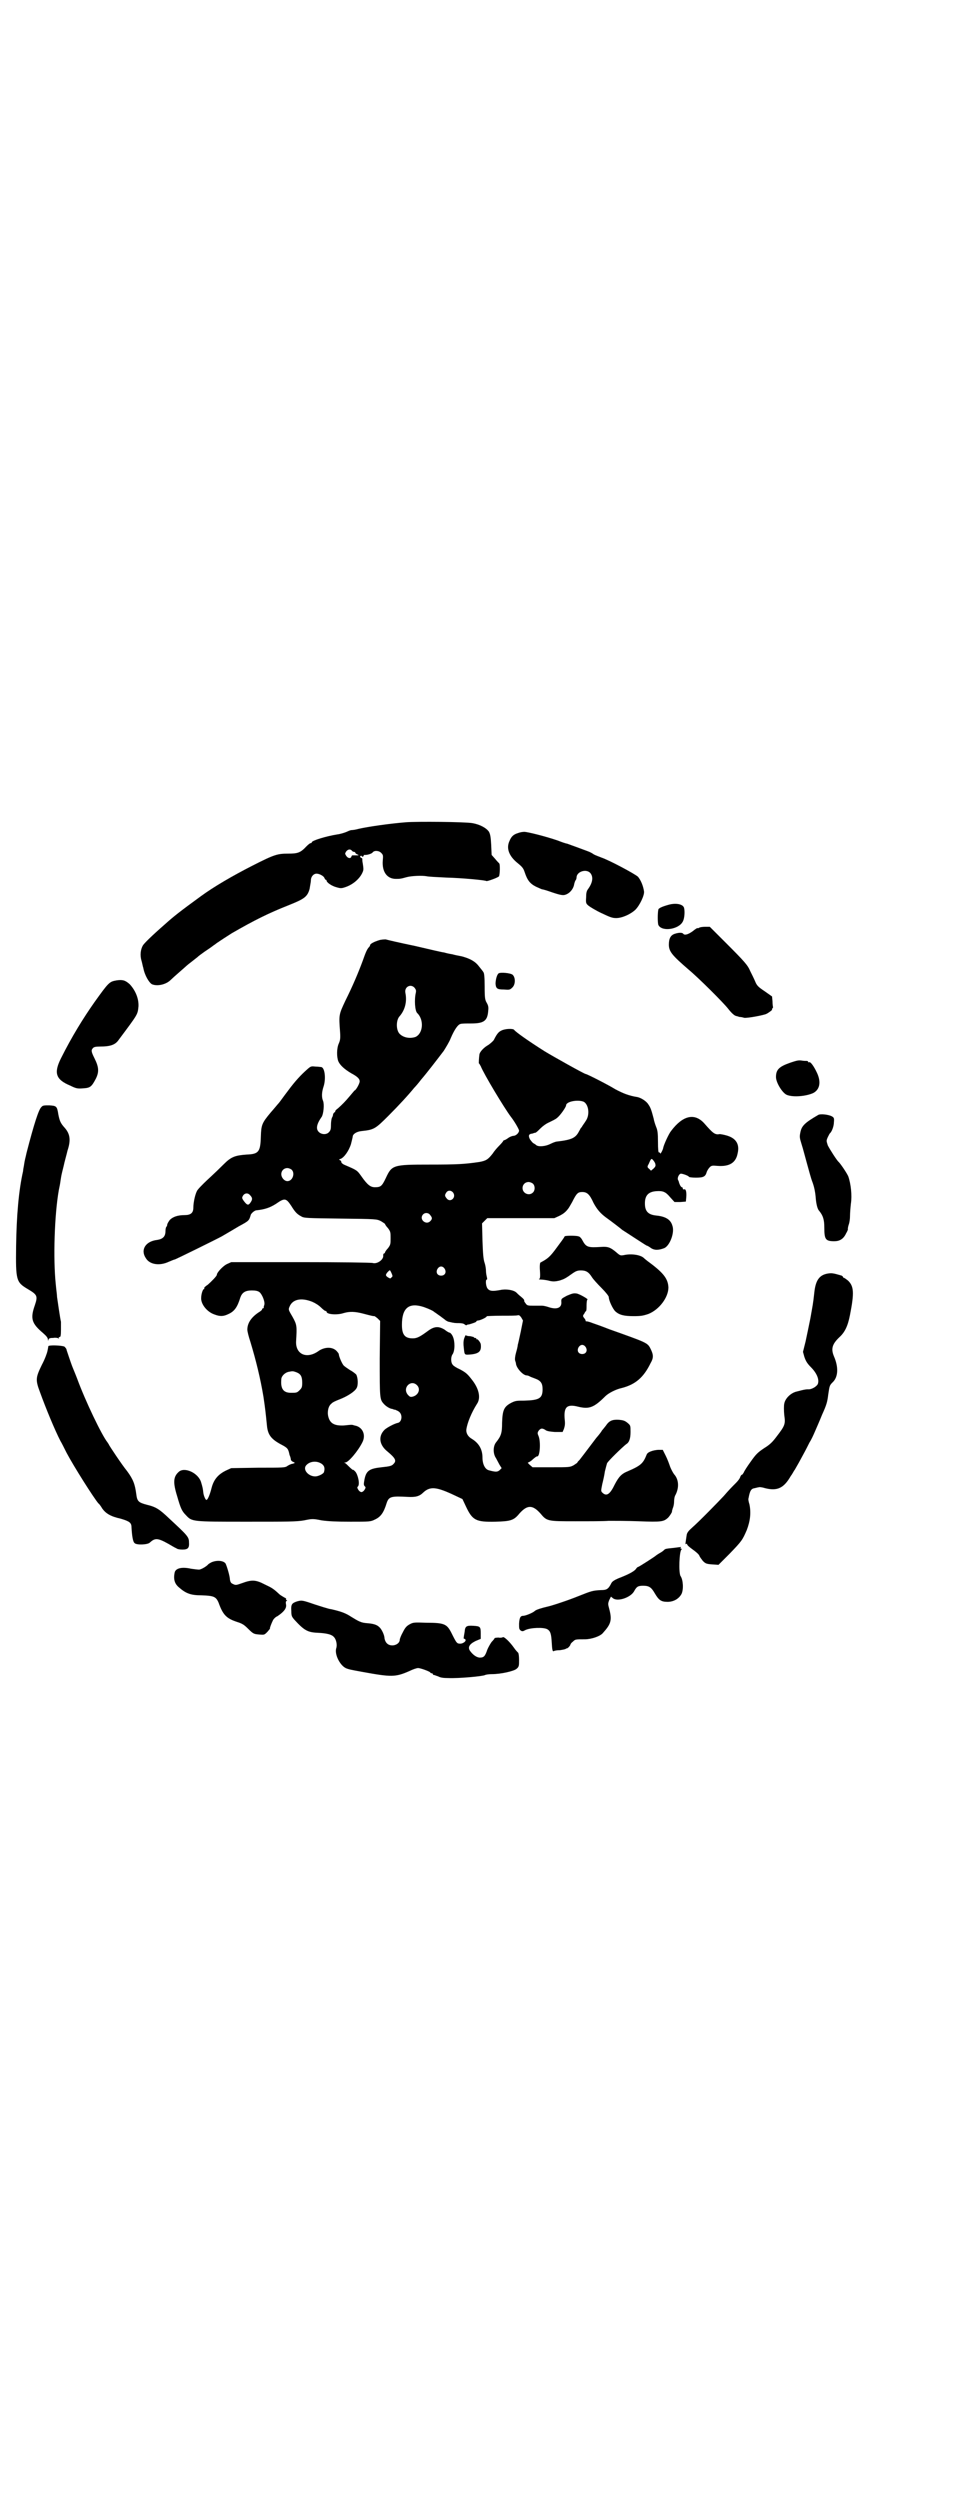 <?xml version="1.0" standalone="no"?>
<!DOCTYPE svg PUBLIC "-//W3C//DTD SVG 20010904//EN"
 "http://www.w3.org/TR/2001/REC-SVG-20010904/DTD/svg10.dtd">
<svg version="1.0" xmlns="http://www.w3.org/2000/svg"
 width="1100pt" height="2870pt" viewBox="0 0 1100 2870"
 preserveAspectRatio="xMidYMid meet">
<g transform="translate(0,2870) scale(0.5,-0.5)"
fill="#000000" stroke="none">
<path d="M932 3852 c-37 -3 -86 -10 -108 -15 -7 -2 -14 -3 -17 -3 -2 0 -7 -2
-11 -4 -5 -2 -14 -5 -22 -6 -25 -4 -58 -14 -58 -18 0 -1 -1 -2 -3 -2 -1 0 -5
-3 -9 -7 -14 -15 -20 -17 -42 -17 -25 0 -32 -2 -83 -28 -45 -23 -88 -48 -118
-70 -48 -35 -62 -46 -82 -64 -32 -28 -48 -44 -51 -49 -5 -9 -7 -22 -3 -35 2
-7 3 -14 4 -16 3 -17 13 -34 20 -38 12 -5 32 -1 43 10 3 3 12 11 20 18 8 7 16
14 17 15 1 1 6 5 10 8 4 3 10 8 14 11 3 3 10 8 17 13 6 4 15 10 20 14 5 3 9 7
10 7 1 1 24 16 32 21 52 30 84 46 132 65 35 14 42 19 47 37 1 7 3 16 3 20 0 8
6 15 13 15 7 0 17 -6 18 -10 1 -2 2 -4 3 -4 1 0 2 -1 2 -2 0 -4 11 -12 22 -15
10 -3 12 -3 21 0 18 6 34 20 40 35 2 5 2 7 0 20 -1 4 -1 8 -1 10 0 1 -1 2 -2
2 -1 0 -2 1 -3 3 0 1 1 2 2 2 2 0 2 0 2 -1 -1 -1 0 -1 2 -1 2 1 3 2 2 3 0 1 1
1 4 1 6 0 15 3 17 6 4 5 15 4 20 -2 4 -4 4 -6 3 -17 -2 -26 10 -42 30 -42 9 0
11 0 25 4 11 3 36 4 46 2 4 -1 24 -2 45 -3 37 -1 90 -6 92 -8 2 -1 27 8 29 11
2 4 3 29 0 30 -1 1 -5 5 -9 10 l-8 9 -1 23 c-1 18 -2 24 -5 30 -6 9 -21 17
-38 20 -17 3 -127 4 -153 2z m-124 -65 c1 -2 4 -3 5 -3 2 0 3 -1 3 -2 0 -1 2
-3 5 -4 4 -2 3 -2 -3 -2 -4 0 -8 0 -9 0 0 0 -2 -1 -2 -3 -2 -5 -8 -4 -12 2 -3
5 -3 5 0 10 4 5 9 6 13 2z"/>
<path d="M1189 3827 c-10 -3 -15 -8 -19 -18 -8 -17 -1 -35 19 -51 11 -9 13
-12 16 -21 6 -18 12 -26 26 -33 7 -3 13 -6 14 -6 2 0 12 -3 23 -7 15 -5 23 -7
28 -6 10 2 19 11 22 22 1 6 3 11 4 12 1 1 2 4 2 6 0 14 23 21 32 10 7 -9 5
-22 -6 -37 -3 -4 -4 -9 -4 -19 -1 -13 0 -14 6 -19 4 -3 17 -11 30 -17 19 -9
24 -11 33 -11 13 0 32 8 44 19 10 10 21 33 20 42 -2 14 -8 27 -14 34 -8 7 -66
38 -84 44 -5 2 -13 5 -17 7 -4 3 -10 6 -13 7 -13 5 -46 17 -49 18 -2 0 -11 3
-21 7 -26 9 -69 20 -77 20 -4 0 -10 -1 -15 -3z"/>
<path d="M1537 3663 c-15 -4 -24 -8 -25 -11 -2 -7 -2 -32 0 -36 8 -16 47 -10
56 8 4 7 5 23 3 31 -2 9 -18 12 -34 8z"/>
<path d="M1606 3610 c-2 -1 -4 -2 -4 -1 0 1 -5 -2 -11 -7 -11 -8 -19 -10 -22
-6 -2 3 -10 3 -19 0 -10 -3 -14 -11 -14 -25 0 -16 8 -25 45 -57 24 -20 80 -76
91 -90 7 -9 14 -16 19 -17 1 0 4 -1 7 -2 3 0 8 -1 11 -2 8 -1 45 6 51 9 6 3
15 10 13 10 -1 0 0 1 1 3 1 1 2 3 1 3 0 1 -1 6 -1 13 l-1 11 -17 12 c-15 10
-18 13 -22 23 -3 7 -8 17 -11 23 -6 14 -12 21 -57 66 l-36 36 -11 0 c-5 0 -12
-1 -13 -2z"/>
<path d="M870 3581 c-10 -3 -20 -8 -20 -11 0 -1 -1 -3 -2 -4 -5 -5 -8 -12 -15
-32 -10 -27 -23 -58 -40 -92 -15 -32 -15 -32 -12 -72 1 -15 0 -19 -3 -26 -5
-11 -5 -31 -1 -41 4 -9 14 -18 29 -27 15 -8 20 -13 20 -19 0 -5 -9 -21 -12
-21 0 0 -5 -6 -11 -13 -10 -12 -17 -19 -27 -28 -3 -2 -6 -5 -6 -6 0 -2 -1 -3
-2 -3 -1 -1 -2 -2 -3 -4 0 -2 -1 -6 -3 -9 -1 -3 -2 -10 -2 -17 0 -9 -1 -12 -5
-16 -6 -6 -17 -5 -23 1 -7 7 -5 18 7 35 4 7 6 28 3 36 -4 9 -3 21 1 33 6 18 3
45 -6 45 -1 0 -7 1 -12 1 -10 1 -11 1 -18 -5 -16 -14 -29 -28 -46 -51 -10 -13
-19 -26 -21 -28 -2 -2 -10 -12 -18 -21 -21 -25 -22 -29 -23 -56 -1 -35 -5 -40
-33 -41 -26 -2 -35 -5 -52 -22 -23 -23 -37 -35 -46 -44 -5 -5 -11 -11 -14 -15
-5 -6 -10 -28 -10 -41 0 -12 -6 -17 -20 -17 -16 0 -27 -4 -34 -11 -3 -4 -6 -9
-6 -11 0 -2 -1 -4 -2 -5 -1 -1 -2 -5 -2 -10 0 -12 -6 -18 -19 -20 -27 -3 -39
-23 -26 -42 9 -15 32 -18 53 -8 7 3 12 5 13 5 2 0 99 48 108 53 19 11 29 17
39 23 24 13 24 13 28 27 2 4 9 10 13 10 19 2 31 6 45 15 20 14 23 13 35 -5 8
-13 13 -19 23 -24 6 -4 14 -4 90 -5 83 -1 83 -1 93 -6 5 -3 9 -6 9 -6 0 -1 3
-6 7 -10 6 -8 6 -10 6 -23 0 -13 0 -15 -6 -23 -4 -4 -7 -9 -7 -10 0 -1 -1 -2
-2 -2 -1 0 -2 -2 -2 -4 2 -10 -14 -21 -24 -18 -2 1 -76 2 -165 2 l-160 0 -11
-5 c-9 -5 -22 -19 -22 -24 0 -3 -13 -16 -21 -23 -5 -3 -9 -7 -8 -8 1 -1 0 -2
-1 -2 -2 0 -6 -11 -6 -20 -1 -14 13 -32 30 -38 13 -5 21 -5 33 1 13 6 20 15
27 38 4 11 11 16 26 16 9 0 14 -1 18 -4 6 -5 13 -22 11 -29 -1 -3 -2 -6 -1 -6
0 -1 -1 -2 -2 -2 -1 0 -2 -1 -2 -2 0 -2 -4 -5 -9 -8 -16 -11 -25 -24 -25 -39
0 -4 3 -16 7 -28 13 -43 23 -84 30 -126 4 -27 5 -36 8 -66 2 -22 10 -32 35
-45 13 -7 14 -9 17 -23 2 -4 3 -9 3 -11 1 -2 3 -4 6 -5 4 -2 4 -2 -2 -4 -3 0
-9 -3 -12 -5 -5 -4 -10 -4 -67 -4 l-62 -1 -11 -5 c-19 -9 -29 -21 -34 -40 -4
-16 -9 -28 -12 -28 -2 0 -6 9 -7 16 -1 10 -2 14 -5 24 -6 22 -39 37 -52 24
-12 -11 -13 -24 -3 -56 8 -28 11 -34 20 -43 14 -15 13 -15 139 -15 96 0 114 0
132 3 19 4 21 4 41 0 15 -2 32 -3 66 -3 44 0 46 0 56 5 13 6 20 15 27 38 5 15
11 16 48 14 18 -1 27 1 36 10 16 15 31 13 73 -7 l17 -8 8 -17 c15 -32 23 -36
68 -35 35 1 42 3 55 19 18 20 30 20 48 0 15 -18 16 -18 80 -18 31 0 65 0 77 1
12 0 43 0 69 -1 52 -2 57 -1 67 8 4 4 11 15 9 15 0 0 1 3 2 7 2 4 3 11 3 15 0
5 1 12 3 15 9 17 8 36 -3 48 -3 4 -7 12 -9 17 -2 6 -6 17 -10 25 l-7 14 -11 0
c-12 -1 -24 -5 -26 -11 -8 -20 -13 -25 -43 -38 -15 -6 -21 -13 -30 -30 -11
-23 -19 -29 -29 -19 -3 3 -3 4 0 19 2 8 5 21 6 29 2 8 4 16 5 19 2 5 34 36 44
44 7 4 10 13 10 28 0 15 0 15 -7 21 -6 5 -10 6 -19 7 -16 1 -23 -2 -31 -14 -4
-5 -8 -10 -9 -11 0 -1 -6 -9 -13 -17 -28 -37 -34 -45 -38 -50 -3 -3 -5 -5 -5
-6 0 -1 -4 -3 -8 -6 -9 -5 -10 -5 -52 -5 l-43 0 -7 6 c-3 3 -5 5 -3 5 1 0 4 2
7 4 10 9 12 10 14 10 6 0 8 33 3 46 -3 7 -3 8 0 13 5 6 8 6 15 2 3 -3 10 -4
22 -5 l18 0 3 7 c2 6 3 11 2 20 -3 30 4 38 31 31 25 -6 36 -2 62 24 7 7 24 16
38 19 31 8 50 24 66 57 7 12 7 19 0 33 -7 14 -8 14 -95 45 -15 6 -32 12 -38
14 -5 2 -11 4 -14 4 -2 0 -3 1 -2 1 0 1 -1 4 -3 6 -4 5 -4 6 0 11 1 3 3 5 4 6
1 1 1 7 1 13 0 7 1 13 2 13 4 0 -18 13 -25 14 -7 1 -10 0 -22 -5 -13 -7 -13
-7 -13 -13 2 -15 -10 -20 -30 -13 -6 2 -12 3 -14 3 -2 0 -11 0 -19 0 -12 0
-15 0 -18 4 -2 3 -4 5 -4 6 0 4 -1 5 -8 11 -4 3 -8 7 -10 9 -6 6 -24 9 -37 6
-17 -3 -24 -3 -29 3 -4 4 -6 21 -2 21 1 0 1 2 0 6 -1 4 -2 10 -2 14 0 4 -1 12
-3 18 -3 8 -4 22 -5 51 l-1 40 6 6 6 6 77 0 77 0 11 5 c10 5 15 9 21 17 1 1 5
8 9 15 10 20 13 23 23 23 11 0 17 -5 26 -25 8 -15 16 -24 28 -33 14 -10 36
-27 38 -29 5 -3 55 -36 56 -36 1 0 5 -2 9 -5 8 -6 18 -6 31 -1 13 5 25 36 19
52 -4 14 -16 21 -37 23 -19 2 -26 10 -26 28 0 18 8 27 27 28 15 1 21 -2 31
-14 l10 -11 13 0 13 1 1 10 c1 12 -1 20 -5 18 -2 0 -3 0 -3 2 0 2 -1 3 -2 3
-2 0 -5 5 -7 12 0 1 -1 3 -2 5 -2 4 2 13 6 14 3 1 19 -5 19 -7 0 -1 7 -2 16
-2 17 0 22 2 25 13 1 3 4 8 7 11 4 4 6 4 18 3 27 -2 42 7 46 29 5 21 -4 35
-26 41 -7 2 -14 3 -15 3 -11 -2 -15 1 -36 25 -22 24 -49 18 -76 -18 -5 -6 -17
-32 -18 -39 -1 -5 -7 -16 -7 -12 0 1 -1 2 -3 2 -1 0 -2 6 -2 25 0 19 -1 26 -4
33 -2 5 -5 14 -6 20 -5 19 -7 25 -12 32 -4 7 -16 15 -25 17 -20 3 -34 9 -51
18 -16 10 -65 35 -68 35 -3 0 -76 41 -94 52 -38 24 -66 44 -70 49 -2 4 -21 3
-29 -1 -7 -3 -11 -8 -18 -22 -2 -3 -8 -8 -12 -11 -11 -6 -20 -16 -21 -22 -1
-7 -2 -21 -1 -21 1 0 2 -3 4 -6 7 -18 54 -96 69 -116 8 -10 19 -29 19 -32 0
-5 -7 -12 -13 -12 -2 0 -8 -2 -12 -5 -4 -3 -8 -5 -9 -5 -1 0 -2 -1 -2 -1 0 -1
-4 -6 -9 -11 -5 -5 -12 -13 -15 -18 -11 -14 -15 -17 -31 -20 -34 -5 -51 -6
-114 -6 -85 0 -87 -1 -101 -31 -9 -19 -12 -21 -25 -21 -10 0 -17 5 -31 25 -10
14 -10 14 -38 26 -5 2 -8 5 -8 6 0 2 -1 4 -3 5 -3 1 -3 2 1 3 8 3 19 18 24 34
2 8 4 16 4 17 0 6 9 12 21 13 28 3 31 5 61 35 24 24 46 48 59 64 3 3 10 11 16
19 13 15 36 45 52 66 5 8 13 21 16 29 9 21 17 32 23 33 3 1 13 1 24 1 29 0 37
6 39 27 1 9 1 13 -3 20 -4 7 -5 10 -5 38 0 21 -1 31 -3 33 -1 2 -6 8 -10 13
-9 12 -21 18 -39 23 -5 1 -16 3 -23 5 -7 1 -15 3 -18 4 -3 0 -33 7 -67 15 -34
7 -64 14 -67 15 -3 0 -10 0 -16 -2z m82 -109 c3 -4 4 -6 3 -11 -4 -17 -2 -42
3 -47 16 -15 14 -47 -4 -55 -12 -4 -26 -2 -35 6 -10 8 -10 33 -1 42 12 14 17
33 13 53 -3 14 12 22 21 12z m389 -262 c11 -7 14 -30 4 -44 -3 -5 -7 -10 -8
-12 -1 -2 -2 -3 -3 -4 -1 -1 -2 -4 -4 -7 -8 -16 -17 -20 -50 -24 -4 0 -11 -3
-17 -6 -10 -5 -27 -7 -32 -2 -1 1 -4 3 -6 4 -2 1 -5 5 -8 9 -4 8 -3 12 4 13 2
0 4 1 4 1 0 0 2 1 4 1 2 0 7 5 12 10 5 5 13 11 20 14 6 3 15 7 18 10 7 5 21
25 21 29 0 9 28 14 41 8z m164 -143 c1 -4 0 -6 -4 -10 l-6 -5 -4 4 c-5 4 -5 5
-1 12 5 12 6 13 10 8 2 -2 5 -7 5 -9z m-835 -13 c8 -8 2 -26 -10 -26 -7 0 -14
8 -14 16 0 8 6 14 14 14 3 0 8 -2 10 -4z m554 -32 c5 -5 5 -15 0 -20 -9 -9
-24 -2 -24 10 0 8 6 14 14 14 3 0 8 -2 10 -4z m-183 -21 c7 -11 -7 -23 -15
-13 -5 6 -5 8 -1 14 4 6 12 5 16 -1z m-467 -5 c6 -6 6 -10 2 -16 -5 -8 -8 -8
-15 1 -6 8 -6 9 -2 15 4 5 11 5 15 0z m414 -46 c5 -6 5 -9 0 -14 -10 -10 -27
5 -16 16 4 4 12 4 16 -2z m33 -123 c5 -8 1 -16 -8 -16 -9 0 -13 8 -8 16 2 3 5
5 8 5 3 0 6 -2 8 -5z m-122 -10 c3 -7 3 -8 0 -10 -2 -3 -3 -3 -8 0 -6 4 -6 6
-1 12 6 6 5 6 9 -2z m-182 -66 c7 -3 15 -8 20 -13 4 -4 9 -8 10 -8 2 0 3 -1 3
-2 0 -6 24 -8 39 -3 14 4 26 4 48 -2 11 -3 20 -5 21 -5 2 1 5 -2 9 -5 l6 -6
-1 -86 c0 -91 0 -94 9 -104 5 -6 15 -12 20 -12 2 -1 5 -2 7 -2 2 -1 4 -2 4 -2
1 0 4 -2 6 -4 7 -8 4 -22 -4 -24 -7 -1 -26 -11 -31 -16 -15 -15 -12 -35 7 -50
18 -15 21 -21 14 -28 -4 -5 -9 -6 -28 -8 -28 -3 -35 -8 -39 -28 -2 -11 -2 -13
1 -16 2 -2 2 -3 -1 -8 -2 -3 -5 -5 -7 -5 -2 0 -5 2 -7 5 -3 5 -3 6 -1 8 5 5 0
27 -6 34 -3 3 -5 5 -6 4 0 0 -4 3 -8 7 -4 4 -8 8 -10 9 -2 0 -2 1 1 1 7 0 29
26 39 46 9 17 1 36 -18 39 -6 2 -5 2 -24 0 -21 -1 -32 4 -36 20 -3 11 0 25 7
30 2 3 11 7 19 10 18 7 35 18 39 26 4 7 3 24 -1 31 -2 2 -8 7 -14 10 -6 4 -12
8 -14 10 -4 3 -12 22 -12 27 0 1 -3 5 -6 8 -10 9 -26 8 -39 0 -28 -21 -55 -9
-53 22 2 34 2 37 -8 55 -10 17 -10 17 -7 24 7 17 27 21 52 11z m256 -12 c14
-5 22 -9 25 -12 2 -1 7 -5 13 -9 5 -4 11 -8 13 -10 2 -1 5 -3 7 -3 12 -3 15
-3 23 -3 6 0 11 -1 13 -3 1 -1 3 -2 4 -2 1 1 3 2 6 2 7 2 17 5 17 7 0 1 2 2 4
2 4 0 20 7 20 10 0 0 15 1 34 1 18 0 35 0 37 1 3 1 5 -1 8 -5 l4 -7 -5 -25
c-3 -14 -6 -28 -7 -31 0 -3 -2 -11 -4 -18 -2 -7 -3 -15 -2 -18 1 -3 2 -6 2 -8
2 -11 17 -26 24 -26 2 0 5 -1 7 -2 1 -1 7 -3 12 -5 14 -5 18 -11 18 -25 0 -21
-8 -25 -42 -26 -17 0 -20 0 -30 -5 -17 -9 -20 -17 -21 -46 0 -23 -2 -30 -14
-45 -7 -9 -7 -26 0 -36 2 -4 6 -11 8 -15 l5 -8 -5 -5 c-5 -4 -9 -4 -24 0 -9 2
-15 14 -15 29 0 19 -8 33 -24 43 -9 5 -14 13 -13 22 2 15 12 39 24 58 10 14 5
36 -12 57 -10 13 -14 16 -27 23 -7 3 -15 8 -16 10 -5 5 -5 18 -1 24 6 8 6 30
1 41 -2 5 -6 9 -7 9 -2 0 -7 3 -12 7 -13 8 -23 8 -37 -2 -19 -14 -26 -18 -36
-18 -18 0 -25 8 -25 31 0 39 16 52 50 41z m372 -92 c5 -8 1 -16 -8 -16 -9 0
-13 8 -8 16 2 3 5 5 8 5 3 0 6 -2 8 -5z m-664 -58 c10 -4 13 -10 13 -24 0 -10
-1 -12 -6 -17 -6 -6 -7 -6 -20 -6 -17 0 -24 9 -22 31 0 7 8 15 16 17 10 2 11
2 19 -1z m276 -29 c10 -9 4 -24 -10 -27 -5 -1 -6 0 -10 4 -14 16 6 36 20 23z
m-220 -180 c7 -4 10 -10 7 -20 -1 -4 -13 -10 -20 -10 -15 0 -28 14 -22 24 7
10 23 13 35 6z"/>
<path d="M1066 2667 c-2 -6 -2 -14 -1 -21 2 -18 1 -17 16 -16 20 2 25 8 23 24
-1 4 -7 12 -9 11 0 -1 -1 -1 -1 1 0 1 -1 2 -3 2 -2 0 -3 1 -3 2 0 0 -4 1 -8 2
-5 0 -9 1 -10 2 -1 1 -2 -2 -4 -7z"/>
<path d="M1145 3505 c-4 -3 -7 -15 -7 -24 1 -11 4 -13 19 -13 13 -1 14 -1 20
5 7 7 7 23 0 29 -5 4 -28 6 -32 3z"/>
<path d="M268 3489 c-17 -3 -18 -4 -51 -50 -26 -37 -52 -79 -77 -129 -17 -34
-12 -49 22 -63 12 -6 16 -7 28 -6 17 1 20 3 30 22 8 16 7 27 -3 47 -8 16 -8
19 -3 24 2 2 6 3 15 3 25 0 36 4 44 16 44 59 43 57 45 76 1 18 -7 37 -20 51
-10 9 -16 11 -30 9z"/>
<path d="M1815 3300 c-26 -9 -33 -16 -33 -33 0 -13 15 -37 25 -41 15 -6 44 -3
60 4 16 8 19 26 9 47 -7 15 -15 26 -18 24 -1 -1 -2 0 -2 1 0 1 -2 2 -3 2 -2 0
-8 0 -13 1 -7 1 -13 -1 -25 -5z"/>
<path d="M95 3198 c-6 -5 -17 -39 -34 -105 -3 -14 -4 -15 -6 -29 -1 -5 -2 -11
-2 -13 -10 -44 -15 -102 -16 -172 -1 -79 0 -83 27 -99 22 -13 23 -16 16 -37
-11 -31 -7 -42 19 -64 8 -7 11 -11 11 -15 1 -4 1 -4 1 -1 1 4 3 5 11 5 6 1 11
0 12 -1 2 -1 2 -1 1 1 -1 1 0 2 2 2 2 0 3 3 3 17 0 9 0 17 0 18 -2 8 -8 50 -9
57 0 5 -2 18 -3 30 -6 58 -3 158 7 215 2 10 3 14 4 22 2 13 2 13 7 33 2 10 7
27 9 36 8 24 6 38 -6 52 -10 11 -12 16 -15 31 -3 19 -4 20 -21 21 -12 0 -15 0
-18 -4z"/>
<path d="M1879 3180 c-31 -18 -38 -25 -41 -40 -2 -10 -2 -12 3 -28 3 -9 8 -29
12 -43 4 -14 9 -34 13 -44 4 -11 6 -22 7 -32 1 -16 4 -29 8 -33 9 -11 12 -20
12 -39 0 -27 3 -31 23 -31 12 0 21 5 27 18 3 5 5 10 4 10 0 0 0 4 2 10 2 5 3
14 3 20 0 6 1 19 2 28 3 19 0 46 -6 63 -3 7 -17 28 -22 33 -4 3 -21 30 -25 38
-3 10 -4 10 0 19 2 4 4 8 5 9 4 3 9 16 9 25 1 10 0 11 -5 14 -8 4 -26 6 -31 3z"/>
<path d="M1299 2902 c-1 0 -3 -1 -3 -2 0 -1 -8 -12 -17 -24 -16 -22 -21 -26
-38 -35 -1 -1 -2 -8 -1 -19 1 -15 0 -18 -2 -19 -2 0 0 -1 4 -1 4 0 11 -1 16
-2 11 -3 16 -3 28 0 9 3 12 4 30 17 6 4 10 6 18 6 12 0 18 -4 25 -15 3 -5 13
-16 23 -26 9 -9 16 -18 16 -20 0 -8 9 -27 15 -33 9 -8 19 -11 42 -11 17 0 22
1 34 5 25 10 46 38 46 61 -1 19 -10 32 -42 56 -7 5 -13 10 -15 12 -8 7 -29 10
-46 6 -7 -1 -8 -1 -16 6 -14 12 -20 14 -35 13 -31 -2 -35 -1 -44 16 -2 4 -6 8
-8 8 -4 2 -24 2 -30 1z"/>
<path d="M1902 2816 c-20 -3 -29 -15 -32 -44 -3 -28 -4 -30 -9 -59 -3 -15 -8
-39 -11 -53 l-6 -24 3 -11 c3 -9 6 -15 15 -24 14 -14 20 -29 16 -39 -3 -6 -15
-13 -23 -12 -5 0 -10 -1 -25 -5 -14 -3 -27 -16 -29 -28 -1 -4 -1 -16 0 -26 3
-21 2 -24 -18 -50 -9 -12 -15 -18 -28 -26 -15 -10 -19 -14 -31 -31 -8 -11 -15
-22 -16 -25 -2 -3 -3 -5 -4 -5 -1 0 -3 -2 -4 -5 -1 -4 -6 -10 -10 -14 -9 -9
-15 -15 -28 -30 -12 -13 -58 -60 -72 -72 -9 -8 -12 -12 -13 -17 -3 -21 -4 -23
-1 -21 1 1 2 0 2 -1 0 -2 6 -7 13 -12 7 -5 14 -11 15 -14 1 -3 5 -8 8 -12 6
-6 8 -7 21 -8 l15 -1 25 25 c29 30 30 32 40 55 8 21 10 40 6 59 -2 6 -3 12 -2
14 3 17 6 22 14 23 4 1 8 2 9 2 2 1 9 0 15 -2 28 -7 43 0 59 28 4 5 7 12 9 14
7 12 12 21 20 36 5 9 11 21 14 27 4 6 9 17 12 24 3 7 11 25 17 40 10 22 12 29
14 46 3 20 3 21 10 28 13 12 14 35 3 60 -7 17 -4 28 13 44 12 11 19 25 24 51
10 51 9 66 -5 79 -4 3 -8 6 -9 6 -1 0 -2 1 -2 2 0 1 -2 2 -3 3 -20 6 -23 6
-31 5z"/>
<path d="M111 2649 c0 -1 -1 -6 -2 -11 -1 -5 -6 -19 -13 -32 -14 -29 -15 -34
-4 -63 13 -36 34 -87 47 -112 2 -3 8 -15 14 -27 17 -32 62 -103 73 -116 2 -1
6 -7 9 -12 8 -11 19 -18 42 -23 20 -6 25 -9 25 -20 1 -18 3 -33 7 -36 4 -5 30
-4 35 1 12 11 18 11 43 -3 7 -4 15 -9 18 -10 2 -2 8 -3 14 -3 13 0 16 4 15 17
0 12 -4 16 -45 54 -23 22 -31 27 -52 32 -19 5 -22 8 -24 24 -3 23 -7 34 -21
53 -13 16 -40 57 -42 61 0 1 -2 3 -3 5 -13 16 -51 95 -70 147 -5 13 -11 27
-12 30 -3 8 -10 29 -12 35 0 3 -3 6 -5 8 -6 3 -36 4 -37 1z"/>
<path d="M1548 2186 c-19 -2 -20 -2 -23 -5 -2 -2 -6 -5 -10 -7 -5 -3 -8 -5 -9
-6 -2 -2 -39 -26 -41 -26 -1 0 -3 -2 -5 -5 -5 -6 -19 -13 -40 -21 -9 -4 -14
-7 -16 -11 -7 -14 -11 -16 -24 -16 -19 -1 -22 -2 -52 -14 -22 -9 -61 -22 -71
-24 -13 -3 -26 -7 -29 -10 -4 -4 -21 -11 -26 -11 -7 0 -9 -4 -10 -18 0 -11 0
-13 4 -16 3 -2 5 -2 10 1 12 6 43 7 51 2 7 -4 9 -11 10 -30 1 -18 2 -22 5 -20
2 1 7 2 14 2 6 1 12 2 13 3 2 1 3 2 3 1 0 0 2 1 4 3 2 2 4 5 4 6 0 1 2 4 6 7
5 5 6 5 27 5 15 0 36 7 42 15 18 20 21 29 14 55 -3 11 -3 12 0 20 l4 8 5 -4
c11 -8 40 2 48 16 6 11 9 13 21 13 14 0 19 -4 27 -18 9 -15 14 -19 29 -19 14
0 26 7 32 18 5 10 4 32 -2 41 -5 7 -3 58 2 61 1 2 1 2 -1 2 -1 0 -2 1 -1 2 1
1 1 2 1 2 -1 0 -8 -1 -16 -2z"/>
<path d="M486 2153 c-4 -2 -7 -4 -8 -5 -3 -4 -16 -12 -21 -12 -3 0 -11 1 -18
2 -22 5 -36 1 -38 -9 -3 -15 0 -25 9 -33 17 -15 28 -19 53 -19 28 -1 33 -3 39
-17 10 -28 18 -36 42 -44 13 -4 17 -7 27 -17 11 -11 13 -11 24 -12 12 -1 12
-1 19 6 4 5 7 8 6 8 -1 0 3 11 7 19 1 2 5 7 10 9 15 10 21 18 20 26 -1 5 -1 8
1 9 2 2 2 2 0 2 -1 0 -2 1 -1 2 1 1 -1 3 -4 4 -3 2 -9 5 -12 8 -13 12 -16 14
-33 22 -21 11 -30 11 -52 3 -14 -5 -15 -5 -21 -2 -5 2 -6 5 -7 10 0 8 -7 31
-10 37 -5 7 -20 8 -32 3z"/>
<path d="M682 2063 c-12 -4 -14 -7 -13 -22 0 -11 1 -13 7 -20 22 -24 30 -29
53 -30 22 -1 33 -4 38 -10 5 -5 8 -18 5 -26 -4 -15 10 -41 24 -46 6 -2 4 -2
37 -8 66 -12 75 -12 107 2 8 4 17 7 20 7 6 0 27 -8 28 -10 0 -1 2 -2 3 -2 2 0
3 -1 3 -2 0 -1 1 -2 3 -2 1 0 5 -2 9 -3 5 -3 12 -4 24 -4 23 -1 79 4 84 7 2 1
9 2 15 2 22 0 51 7 57 12 6 5 6 7 6 21 0 8 -1 15 -2 16 -1 1 -6 6 -10 12 -10
14 -22 25 -25 24 -1 -1 -6 -2 -10 -1 -5 0 -9 -1 -9 -1 0 -1 -3 -5 -7 -9 -3 -4
-8 -13 -10 -18 -5 -15 -8 -18 -17 -18 -7 0 -16 6 -23 16 -5 8 -1 15 13 22 l12
5 0 12 c0 16 -1 17 -17 18 -16 1 -19 -1 -20 -14 -1 -6 -2 -11 -2 -13 -1 -1 0
-3 2 -3 6 -3 -1 -10 -9 -11 -9 0 -9 0 -22 26 -10 19 -16 22 -56 22 -30 1 -31
1 -40 -4 -7 -4 -10 -8 -15 -18 -4 -7 -7 -15 -7 -17 0 -7 -8 -13 -17 -13 -10 0
-16 6 -18 16 0 8 -7 22 -12 26 -6 6 -15 8 -28 9 -14 1 -19 4 -37 15 -12 8 -23
12 -45 17 -8 1 -25 7 -38 11 -29 10 -30 10 -41 7z"/>
</g>
</svg>
